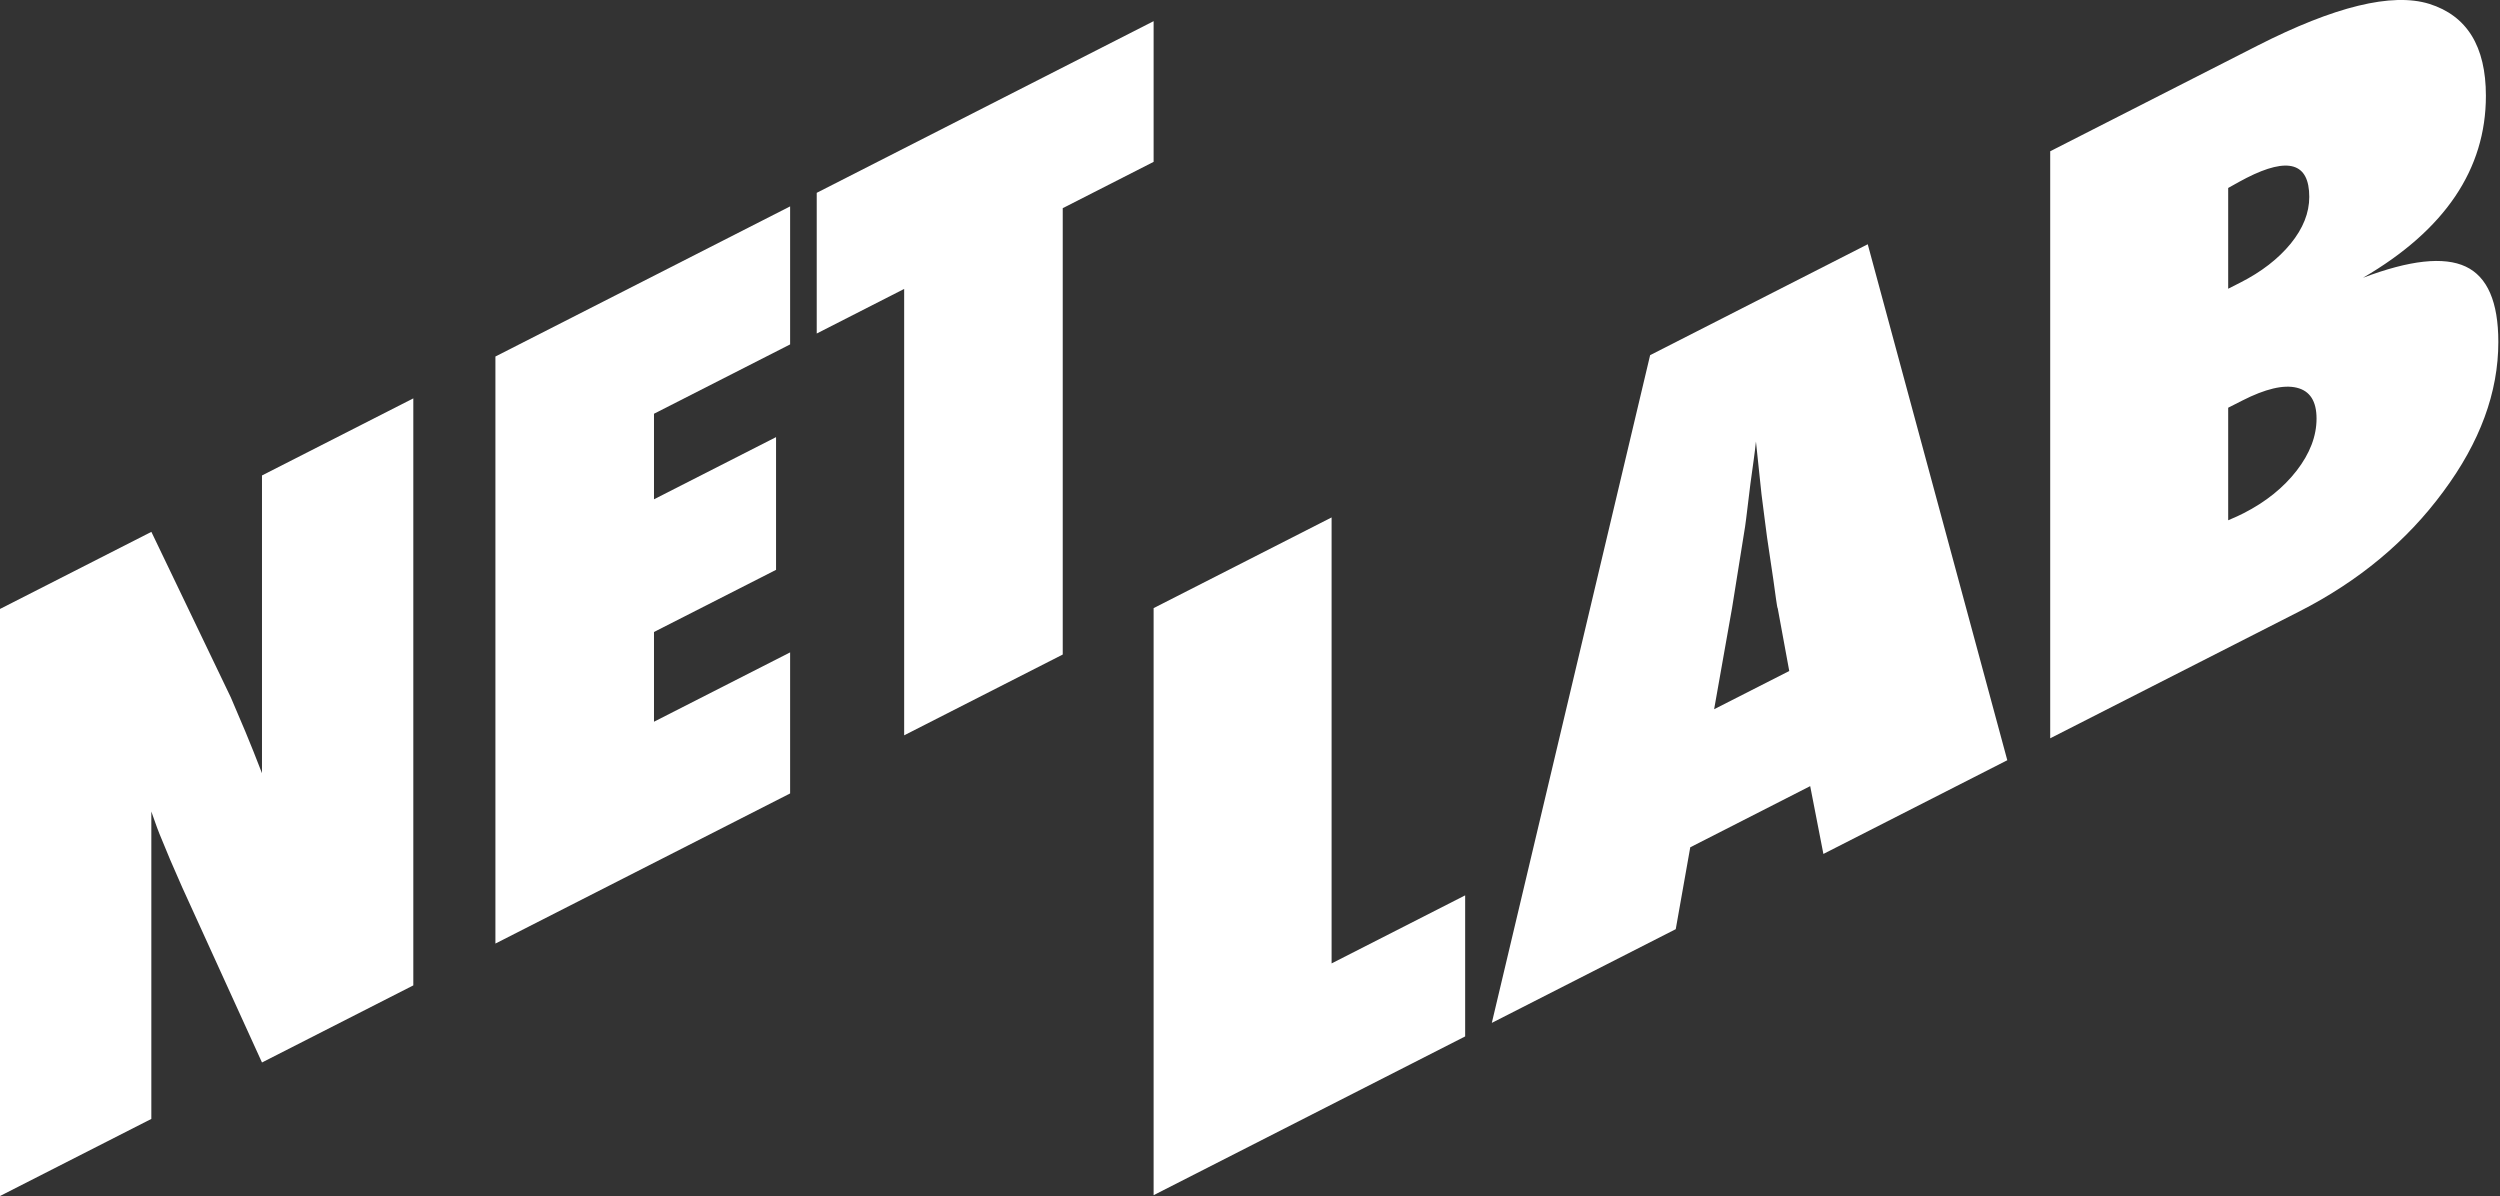 <svg width="301" height="144" viewBox="0 0 301 144" fill="none" xmlns="http://www.w3.org/2000/svg">
<rect x="0" y="0" width="301" height="144" fill="#333333" stroke="none"/>
<path d="M176.405 124.785L138.895 143.899V73.217L160.324 62.298V115.996L176.405 107.801V124.785Z" fill="white"/>
<path d="M241.682 91.53L219.536 102.815L217.947 94.65L203.507 102.014L201.76 111.872L179.614 123.156L198.675 42.761L224.875 29.408L241.678 91.53H241.682ZM215.425 80.787L214.039 73.248C214.004 73.235 213.933 72.861 213.832 72.117C213.762 71.483 213.401 69.01 212.754 64.701C212.684 64.221 212.595 63.548 212.494 62.703C212.393 61.858 212.257 60.788 212.085 59.508L211.416 53.161C211.346 53.839 211.253 54.605 211.134 55.459C211.011 56.312 210.883 57.25 210.747 58.267C210.509 60.282 210.338 61.677 210.236 62.461C210.135 63.249 210.065 63.728 210.03 63.895L208.538 73.213L206.381 85.391L215.421 80.791L215.425 80.787Z" fill="white"/>
<path d="M246.845 88.898V18.212L271.764 5.515C281.082 0.77 287.987 -0.915 292.472 0.462C297.027 1.888 299.302 5.581 299.302 11.531C299.302 20.382 294.368 27.692 284.506 33.444C290.126 31.314 294.241 30.865 296.864 32.093C299.483 33.321 300.799 36.349 300.799 41.173C300.799 47.246 298.589 53.249 294.17 59.195C289.783 65.154 284.013 69.96 276.856 73.609L246.85 88.889L246.845 88.898ZM268.274 34.765L269.713 34.034C272.284 32.731 274.308 31.156 275.8 29.334C277.288 27.503 278.036 25.632 278.036 23.709C278.036 19.62 275.519 18.855 270.484 21.42C270.242 21.544 269.942 21.702 269.581 21.9C269.225 22.098 268.789 22.345 268.274 22.631V34.765ZM268.274 62.641C268.688 62.465 269.04 62.307 269.348 62.17C269.661 62.025 269.911 61.902 270.123 61.796C272.794 60.436 274.924 58.72 276.522 56.66C278.111 54.6 278.912 52.51 278.912 50.402C278.912 48.294 278.115 47.061 276.522 46.678C274.929 46.295 272.746 46.815 269.969 48.228L268.274 49.09V62.641Z" fill="white"/>
<path d="M59.648 113.606L95.13 95.531V78.547L78.74 86.896V76.091L93.436 68.609V52.629L78.74 60.115V49.816L95.13 41.467V24.849L59.648 42.924V113.606Z" fill="white"/>
<path d="M98.334 23.216V40.156L108.861 34.787V88.533L127.953 78.806V25.064L138.895 19.488V2.548L98.334 23.216Z" fill="white"/>
<path d="M31.543 93.093C30.825 91.24 30.152 89.541 29.553 88.11C28.898 86.552 28.308 85.175 27.793 83.973L18.225 64.036L0 73.318V144L18.221 134.718V97.705C18.551 98.607 18.828 99.474 19.202 100.403C20.012 102.418 20.919 104.557 21.931 106.82L31.543 127.923L49.763 118.641V47.964L31.543 57.245V93.093Z" fill="white"/>
</svg>
